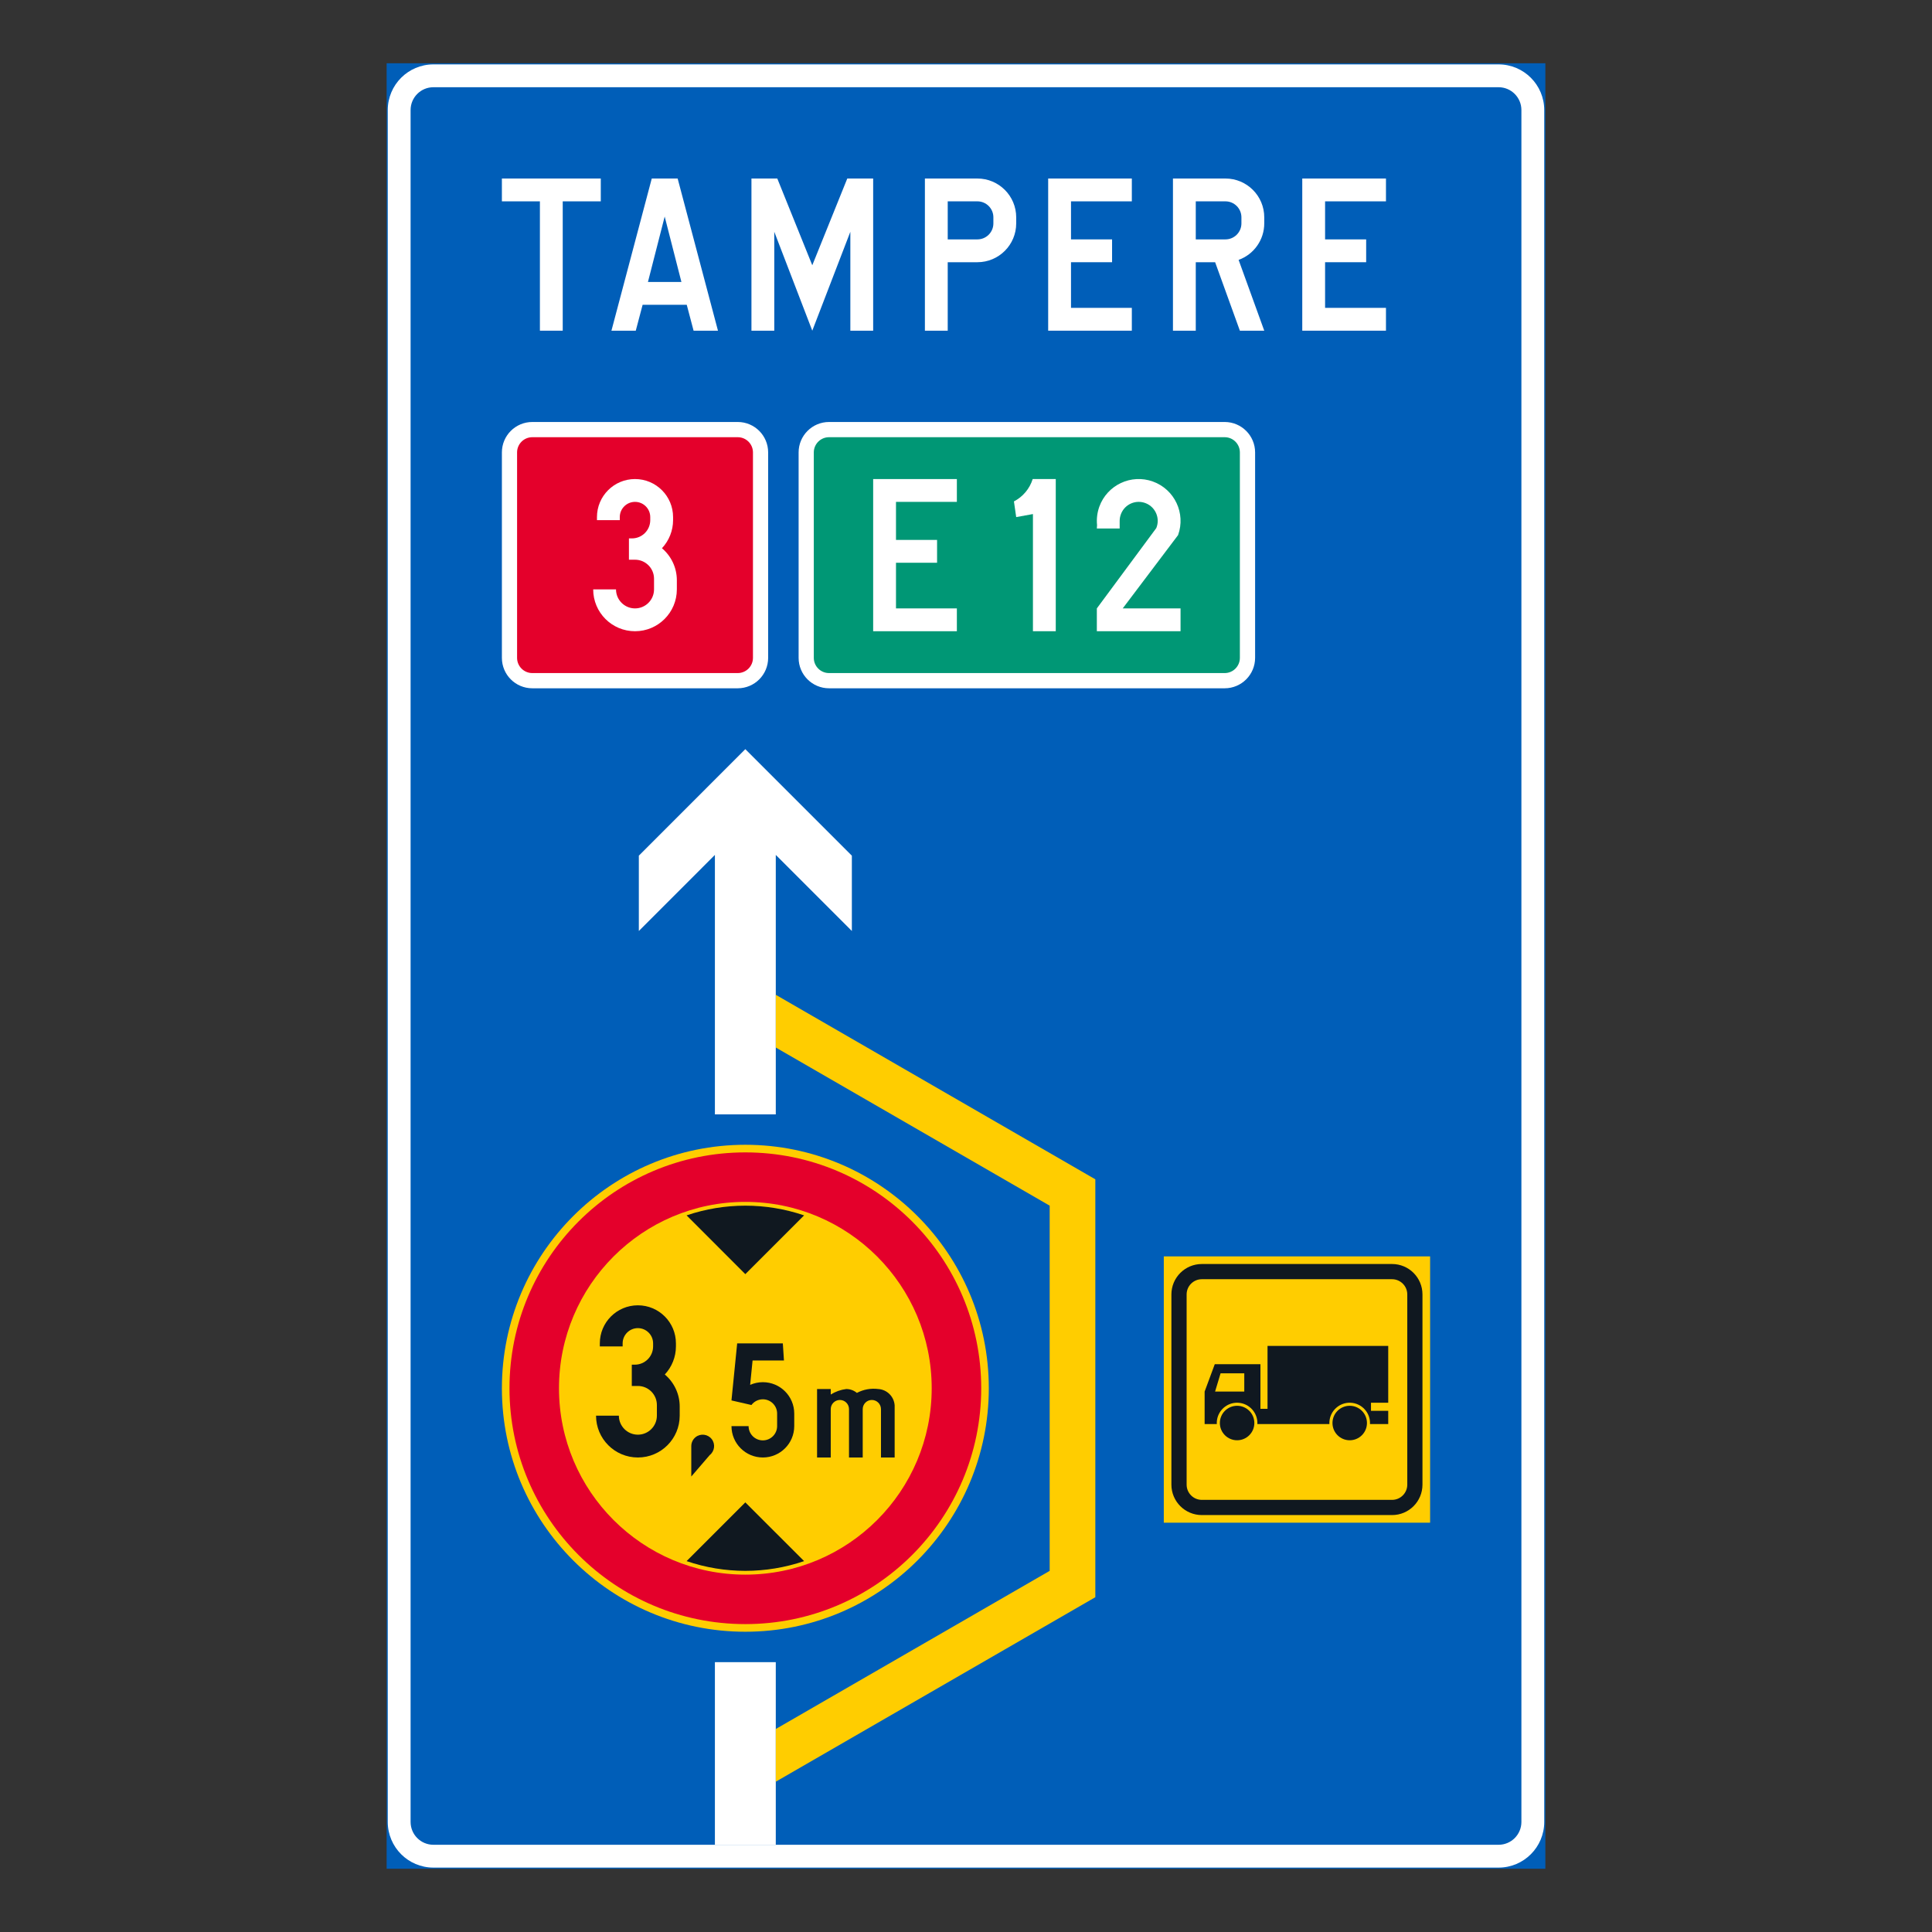 <?xml version="1.0" encoding="iso-8859-1"?>
<!-- Generator: Adobe Illustrator 16.0.0, SVG Export Plug-In . SVG Version: 6.00 Build 0)  -->
<!DOCTYPE svg PUBLIC "-//W3C//DTD SVG 1.1//EN" "http://www.w3.org/Graphics/SVG/1.1/DTD/svg11.dtd">
<svg version="1.1" id="Layer_1" xmlns="http://www.w3.org/2000/svg" xmlns:xlink="http://www.w3.org/1999/xlink" x="0px" y="0px"
	 width="425.197px" height="425.196px" viewBox="0 0 425.197 425.196" style="enable-background:new 0 0 425.197 425.196;"
	 xml:space="preserve">
<rect x="0" y="0" width="425.197" height="425.196" fill="#333333" stroke="none"/>
<g id="LWPOLYLINE_167_">
	
		<rect x="85.34" y="14.173" style="fill:#005EB8;stroke:#005EB8;stroke-width:0.5;stroke-miterlimit:10;" width="254.516" height="396.851"/>
</g>
<g id="LWPOLYLINE_169_">
	<path style="fill:#FFFFFF;" d="M95.386,411.023h234.423c5.55,0,10.047-4.497,10.047-10.051V24.22
		c0-5.55-4.497-10.047-10.047-10.047H95.386c-5.549,0-10.046,4.497-10.046,10.047v376.753
		C85.34,406.526,89.837,411.023,95.386,411.023z"/>
</g>
<g id="LWPOLYLINE_168_">
	<path style="fill:#005EB8;" d="M95.386,406h234.423c2.771,0,5.023-2.248,5.023-5.027V24.22c0-2.775-2.253-5.023-5.023-5.023H95.386
		c-2.779,0-5.022,2.248-5.022,5.023v376.753C90.364,403.752,92.607,406,95.386,406z"/>
</g>
<g id="CIRCLE_1_">
	<path style="fill:#FFCD00;" d="M217.617,305.53c0-29.595-23.99-53.585-53.585-53.585c-29.585,0-53.575,23.99-53.575,53.585
		s23.99,53.585,53.575,53.585C193.626,359.115,217.617,335.125,217.617,305.53L217.617,305.53z"/>
</g>
<g id="CIRCLE_2_">
	<path style="fill:#E4002B;" d="M215.946,305.53c0-28.672-23.242-51.909-51.914-51.909c-28.662,0-51.903,23.237-51.903,51.909
		c0,28.667,23.241,51.904,51.903,51.904C192.704,357.435,215.946,334.197,215.946,305.53L215.946,305.53z"/>
</g>
<g id="CIRCLE_3_">
	<path style="fill:#FFCD00;" d="M205.049,305.53c0-22.651-18.357-41.018-41.018-41.018c-22.65,0-41.008,18.366-41.008,41.018
		c0,22.65,18.357,41.018,41.008,41.018C186.692,346.548,205.049,328.181,205.049,305.53L205.049,305.53z"/>
</g>
<g id="LWPOLYLINE_2_">
	<rect x="256.131" y="276.508" style="fill:#FFCD00;" width="58.608" height="58.608"/>
</g>
<g id="LWPOLYLINE_3_">
	<path style="fill:#101820;" d="M264.507,333.439h41.857c3.702,0,6.694-2.996,6.694-6.699v-41.857c0-3.702-2.992-6.699-6.694-6.699
		h-41.857c-3.703,0-6.704,2.997-6.704,6.699v41.857C257.803,330.443,260.804,333.439,264.507,333.439z"/>
</g>
<g id="LWPOLYLINE_6_">
	<path style="fill:#FFCD00;" d="M264.507,330.093h41.857c1.847,0,3.352-1.501,3.352-3.353v-41.857c0-1.852-1.505-3.352-3.352-3.352
		h-41.857c-1.856,0-3.353,1.5-3.353,3.352v41.857C261.155,328.592,262.651,330.093,264.507,330.093z"/>
</g>
<g id="CIRCLE_6_">
	<path style="fill:#101820;" d="M276.058,313.181c0-2.097-1.698-3.795-3.795-3.795c-2.096,0-3.795,1.698-3.795,3.795
		c0,2.096,1.699,3.795,3.795,3.795C274.36,316.976,276.058,315.276,276.058,313.181L276.058,313.181z"/>
</g>
<g id="CIRCLE_7_">
	<path style="fill:#101820;" d="M300.842,313.181c0-2.097-1.699-3.795-3.795-3.795c-2.097,0-3.795,1.698-3.795,3.795
		c0,2.096,1.698,3.795,3.795,3.795C299.143,316.976,300.842,315.276,300.842,313.181L300.842,313.181z"/>
</g>
<g id="LWPOLYLINE_16_">
	<path style="fill:#101820;" d="M276.723,313.407c0.12-2.466-1.782-4.566-4.247-4.687c-2.466-0.12-4.562,1.782-4.682,4.247
		c-0.01,0.144-0.01,0.291,0,0.439h-2.678v-7.147l2.234-6.03h10.047v9.825h1.561v-13.842h26.565v12.503h-3.795v1.787h3.795v2.904
		h-4.017c0.12-2.466-1.782-4.566-4.248-4.687c-2.465-0.12-4.562,1.782-4.682,4.247c-0.009,0.144-0.009,0.291,0,0.439H276.723z"/>
</g>
<g id="LWPOLYLINE_5_">
	<path style="fill:#FFFFFF;" d="M117.152,151.479h45.209c3.703,0,6.694-2.998,6.694-6.699V99.568c0-3.698-2.991-6.696-6.694-6.696
		h-45.209c-3.703,0-6.695,2.998-6.695,6.696v45.212C110.457,148.481,113.449,151.479,117.152,151.479z"/>
</g>
<g id="LWPOLYLINE_4_">
	<path style="fill:#FFFFFF;" d="M182.454,151.479h87.076c3.694,0,6.695-2.998,6.695-6.699V99.568c0-3.698-3.001-6.696-6.695-6.696
		h-87.076c-3.693,0-6.694,2.998-6.694,6.696v45.212C175.759,148.481,178.76,151.479,182.454,151.479z"/>
</g>
<g id="LWPOLYLINE_15_">
	<path style="fill:#E4002B;" d="M117.152,148.13h45.209c1.847,0,3.352-1.498,3.352-3.35V99.568c0-1.849-1.505-3.347-3.352-3.347
		h-45.209c-1.848,0-3.353,1.498-3.353,3.347v45.212C113.799,146.632,115.304,148.13,117.152,148.13z"/>
</g>
<g id="LWPOLYLINE_7_">
	<path style="fill:#009775;" d="M182.454,148.13h87.076c1.847,0,3.343-1.498,3.343-3.35V99.568c0-1.849-1.496-3.347-3.343-3.347
		h-87.076c-1.847,0-3.352,1.498-3.352,3.347v45.212C179.102,146.632,180.607,148.13,182.454,148.13z"/>
</g>
<g id="LWPOLYLINE_172_">
	<polygon style="fill:#FFFFFF;" points="110.457,39.289 132.221,39.289 132.221,44.313 123.845,44.313 123.845,72.778 
		118.823,72.778 118.823,44.313 110.457,44.313 	"/>
</g>
<g id="LWPOLYLINE_14_">
	<polygon style="fill:#FFFFFF;" points="139.922,72.778 134.566,72.778 143.441,39.289 149.138,39.289 158.011,72.778 
		152.646,72.778 151.142,67.084 141.427,67.084 	"/>
</g>
<g id="LWPOLYLINE_13_">
	<polygon style="fill:#FFFFFF;" points="178.769,72.778 187.145,51.01 187.145,72.778 192.167,72.778 192.167,39.289 186.47,39.289 
		178.769,58.378 171.068,39.289 165.38,39.289 165.38,72.778 170.404,72.778 170.404,51.01 	"/>
</g>
<g id="LWPOLYLINE_12_">
	<path style="fill:#FFFFFF;" d="M208.577,57.709h6.528c4.719,0,8.542-3.825,8.542-8.542v-1.339c0-4.716-3.823-8.539-8.542-8.539
		h-11.552v33.489h5.023V57.709z"/>
</g>
<g id="LWPOLYLINE_11_">
	<polygon style="fill:#FFFFFF;" points="230.683,72.778 249.095,72.778 249.095,67.755 235.707,67.755 235.707,57.709 
		244.747,57.709 244.747,52.686 235.707,52.686 235.707,44.313 249.095,44.313 249.095,39.289 230.683,39.289 	"/>
</g>
<g id="LWPOLYLINE_10_">
	<path style="fill:#FFFFFF;" d="M263.167,57.709v15.069h-5.022V39.289h11.552c4.718,0,8.541,3.823,8.541,8.539v1.339
		c0,3.597-2.253,6.809-5.642,8.031l5.642,15.58h-5.365l-5.447-15.069H263.167z"/>
</g>
<g id="LWPOLYLINE_9_">
	<polygon style="fill:#FFFFFF;" points="286.604,72.778 305.026,72.778 305.026,67.755 291.626,67.755 291.626,57.709 
		300.667,57.709 300.667,52.686 291.626,52.686 291.626,44.313 305.026,44.313 305.026,39.289 286.604,39.289 	"/>
</g>
<g id="LWPOLYLINE_29_">
	<polygon style="fill:#FFCD00;" points="267.416,306.26 268.625,302.243 273.842,302.243 273.842,306.26 	"/>
</g>
<g id="LWPOLYLINE_28_">
	<path style="fill:#101820;" d="M151.105,343.574c8.384,2.854,17.479,2.854,25.864,0l-12.938-12.928L151.105,343.574z"/>
</g>
<g id="LWPOLYLINE_27_">
	<path style="fill:#101820;" d="M151.105,267.481c8.384-2.849,17.479-2.849,25.864,0l-12.938,12.933L151.105,267.481z"/>
</g>
<g id="LWPOLYLINE_26_">
	<path style="fill:#101820;" d="M131.177,311.56c0,5.084,4.119,9.207,9.207,9.207s9.206-4.123,9.206-9.207v-2.013
		c0-2.715-1.2-5.296-3.278-7.046c1.57-1.676,2.447-3.887,2.447-6.182v-0.67c0-4.626-3.749-8.375-8.375-8.375
		c-4.627,0-8.375,3.749-8.375,8.375v0.67h5.022v-0.67c0-1.847,1.505-3.352,3.353-3.352c1.847,0,3.352,1.505,3.352,3.352v0.67
		c0,2.221-1.801,4.021-4.025,4.021h-0.666v4.687h1.34c2.309,0,4.183,1.874,4.183,4.188v2.345c0,2.309-1.874,4.184-4.183,4.184
		s-4.184-1.875-4.184-4.184H131.177z"/>
</g>
<g id="LWPOLYLINE_25_">
	<path style="fill:#101820;" d="M152.138,324.954l4.055-4.714c1.089-0.85,1.292-2.429,0.442-3.523
		c-0.849-1.094-2.429-1.297-3.526-0.447c-0.609,0.476-0.971,1.209-0.971,1.985V324.954z"/>
</g>
<g id="LWPOLYLINE_24_">
	<path style="fill:#101820;" d="M160.985,313.859c0,3.813,3.084,6.907,6.907,6.907c3.813,0,6.906-3.094,6.906-6.907v-2.761
		c0-3.814-3.093-6.907-6.906-6.907c-0.97,0-1.921,0.203-2.798,0.591l0.535-5.365h6.907l-0.249-3.768h-10.047l-1.256,12.559
		l4.396,1.007c0.591-0.794,1.523-1.256,2.512-1.256c1.727,0,3.14,1.403,3.14,3.14v2.761c0,1.735-1.413,3.14-3.14,3.14
		c-1.736,0-3.14-1.404-3.14-3.14H160.985z"/>
</g>
<g id="LWPOLYLINE_23_">
	<path style="fill:#101820;" d="M188.585,306.551c-0.656-0.55-1.487-0.854-2.336-0.854c-1.21,0.147-2.383,0.563-3.417,1.21v-1.21
		h-3.011v15.07h3.011v-10.647c0-1.107,0.896-2.013,2.013-2.013c1.108,0,2.004,0.905,2.004,2.013v10.647h3.02v-10.647
		c0-1.107,0.896-2.013,2.004-2.013s2.013,0.905,2.013,2.013v10.647h3.011v-11.482c-0.139-1.935-1.681-3.468-3.61-3.588
		C191.66,305.488,190.026,305.789,188.585,306.551z"/>
</g>
<g id="LWPOLYLINE_173_">
	<polygon style="fill:#005EB8;" points="149.968,62.061 142.6,62.061 146.285,47.66 	"/>
</g>
<g id="LWPOLYLINE_22_">
	<path style="fill:#005EB8;" d="M208.577,52.686h6.528c1.948,0,3.519-1.574,3.519-3.519v-1.339c0-1.941-1.57-3.516-3.519-3.516
		h-6.528V52.686z"/>
</g>
<g id="LWPOLYLINE_21_">
	<path style="fill:#005EB8;" d="M263.167,52.686h6.529c1.938,0,3.518-1.574,3.518-3.519v-1.339c0-1.941-1.579-3.516-3.518-3.516
		h-6.529V52.686z"/>
</g>
<g id="LWPOLYLINE_20_">
	<polygon style="fill:#FFFFFF;" points="192.167,138.922 210.589,138.922 210.589,133.898 197.191,133.898 197.191,123.852 
		206.231,123.852 206.231,118.826 197.191,118.826 197.191,110.453 210.589,110.453 210.589,105.43 192.167,105.43 	"/>
</g>
<g id="LWPOLYLINE_19_">
	<path style="fill:#FFFFFF;" d="M223.148,110.352c1.977-1.024,3.463-2.796,4.128-4.922h5.078v33.492h-5.023v-25.788l-3.684,0.669
		L223.148,110.352z"/>
</g>
<g id="LWPOLYLINE_18_">
	<path style="fill:#FFFFFF;" d="M241.394,116.314h5.023v-1.676c0-0.54,0.111-1.078,0.314-1.581c0.867-2.141,3.314-3.168,5.457-2.295
		c2.143,0.875,3.167,3.317,2.29,5.457l-13.085,17.679v5.023h18.422v-5.023h-12.725l12.18-16.132
		c1.727-4.783-0.757-10.063-5.54-11.79c-4.783-1.727-10.056,0.751-11.792,5.534c-0.462,1.297-0.637,2.683-0.498,4.056
		L241.394,116.314z"/>
</g>
<g id="LWPOLYLINE_17_">
	<path style="fill:#FFFFFF;" d="M130.55,129.711c0,5.088,4.117,9.211,9.205,9.211s9.207-4.123,9.207-9.211v-2.009
		c0-2.72-1.201-5.296-3.278-7.046c1.569-1.678,2.447-3.89,2.447-6.184v-0.67c0-4.624-3.749-8.373-8.376-8.373
		c-4.625,0-8.375,3.749-8.375,8.373v0.67h5.023v-0.67c0-1.852,1.506-3.35,3.352-3.35c1.848,0,3.353,1.498,3.353,3.35v0.67
		c0,2.218-1.801,4.019-4.017,4.019h-0.674v4.691h1.338c2.309,0,4.184,1.874,4.184,4.185v2.344c0,2.313-1.875,4.188-4.184,4.188
		c-2.308,0-4.183-1.875-4.183-4.188H130.55z"/>
</g>
<g id="LWPOLYLINE_170_">
	<rect x="157.337" y="365.81" style="fill:#FFFFFF;" width="13.398" height="40.19"/>
</g>
<g id="LWPOLYLINE_8_">
	<polygon style="fill:#FFFFFF;" points="170.736,245.251 170.736,188.15 187.477,204.894 187.477,188.318 164.032,164.876 
		140.596,188.318 140.596,204.894 157.337,188.15 157.337,245.251 	"/>
</g>
<g id="LWPOLYLINE_171_">
	<polygon style="fill:#FFCD00;" points="241.062,259.545 241.062,351.516 170.736,392.117 170.736,380.52 231.015,345.717 
		231.015,265.344 170.736,230.539 170.736,218.938 	"/>
</g>
</svg>

